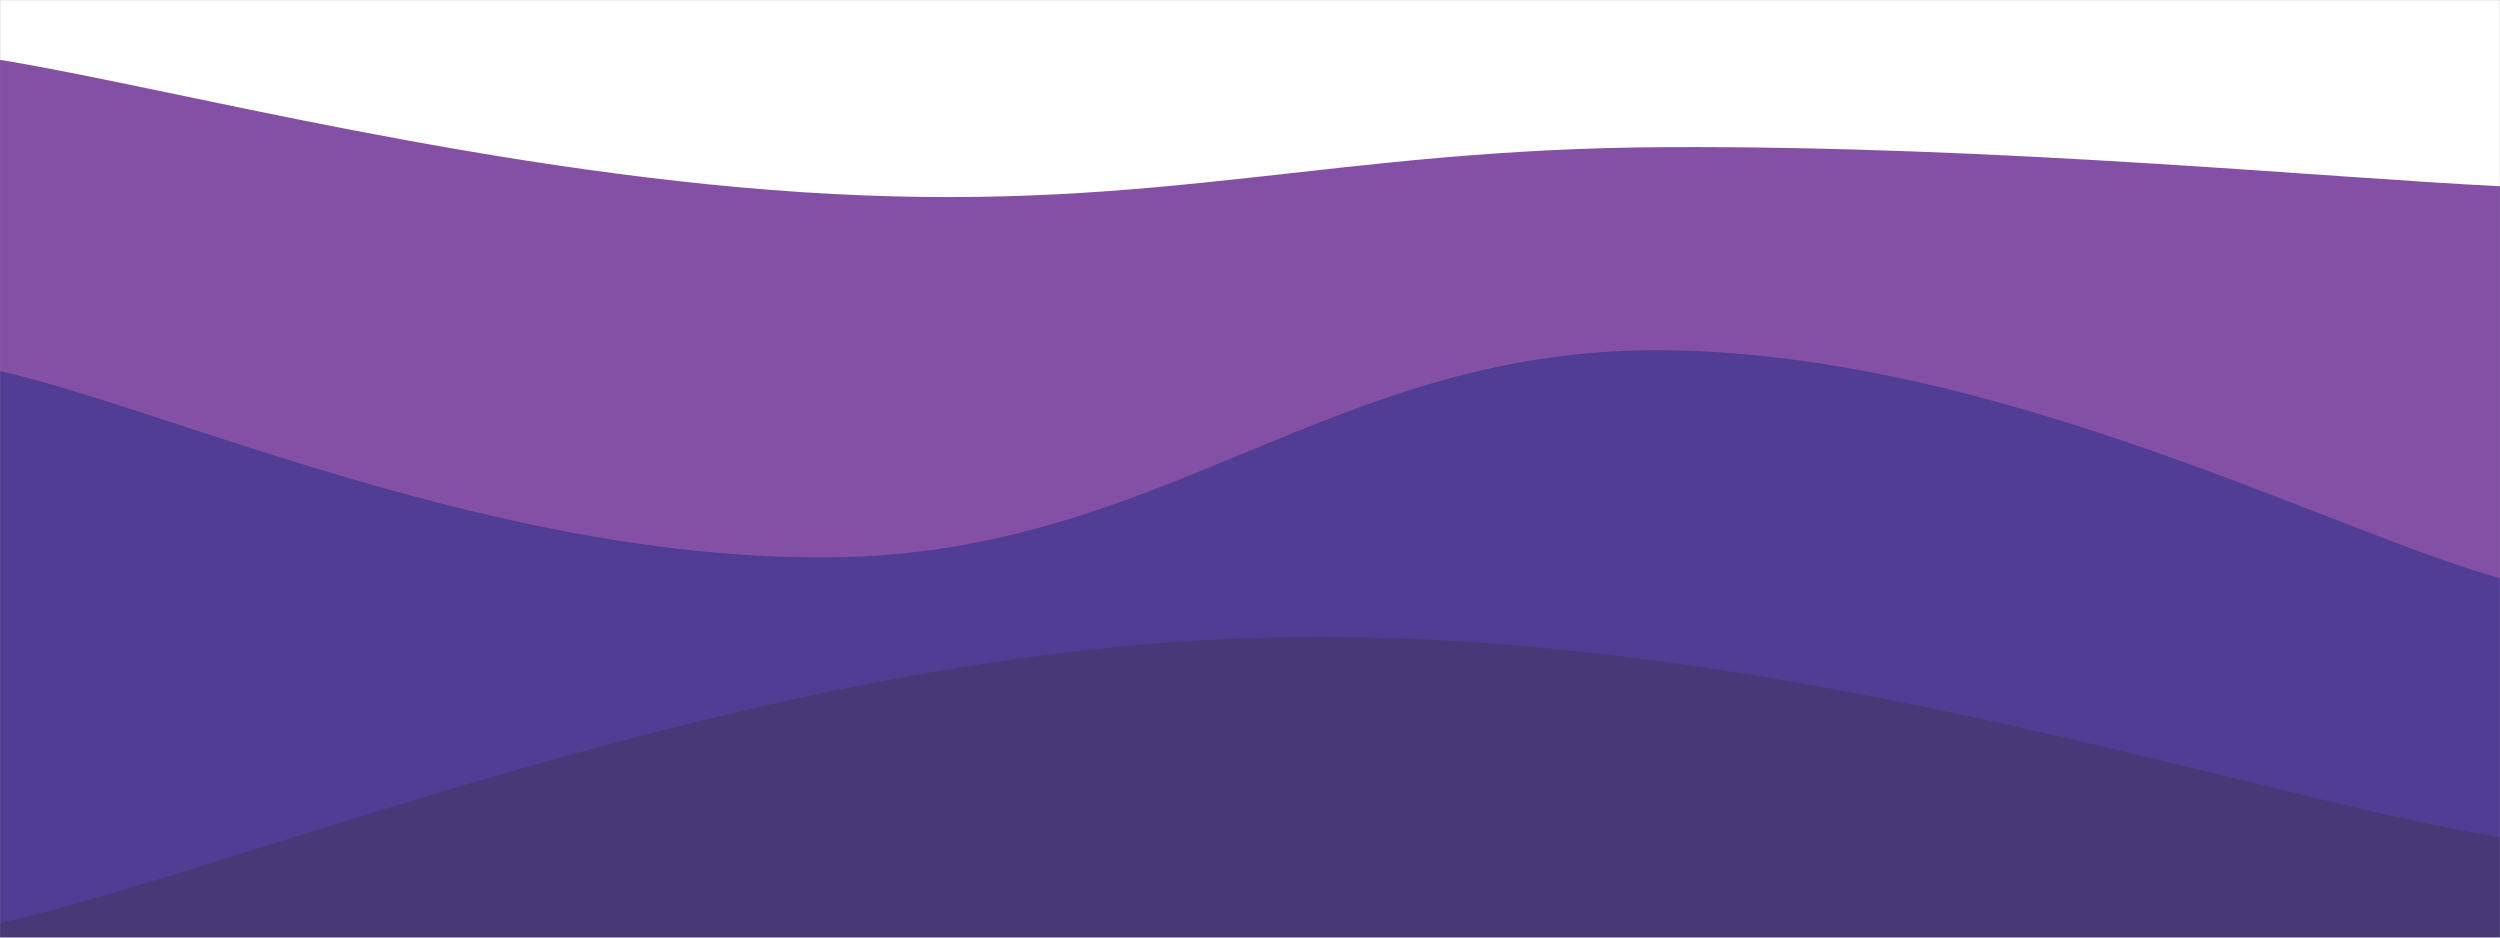 <svg xmlns="http://www.w3.org/2000/svg" version="1.1" xmlns:xlink="http://www.w3.org/1999/xlink" xmlns:svgjs="http://svgjs.dev/svgjs" width="1920" height="720" preserveAspectRatio="none" viewBox="0 0 1920 720"><rect x="0" y="0" width="1920" height="720" fill="#808080" stroke="none"/><g mask="url(&quot;#SvgjsMask1305&quot;)" fill="none"><rect width="1920" height="720" x="0" y="0" fill="rgba(255, 255, 255, 1)"></rect><path d="M 0,46 C 128,66.6 384,135.6 640,149 C 896,162.4 1024,114.2 1280,113 C 1536,111.8 1792,137 1920,143L1920 720L0 720z" fill="rgba(131, 80, 165, 1)"></path><path d="M 0,285 C 128,313.6 384,431.2 640,428 C 896,424.8 1024,265.8 1280,269 C 1536,272.2 1792,409 1920,444L1920 720L0 720z" fill="rgba(81, 61, 148, 1)"></path><path d="M 0,709 C 192,665.2 576,503.2 960,490 C 1344,476.8 1728,612.4 1920,643L1920 720L0 720z" fill="rgba(71, 57, 120, 1)"></path></g><defs><mask id="SvgjsMask1305"><rect width="1920" height="720" fill="#ffffff"></rect></mask></defs></svg>